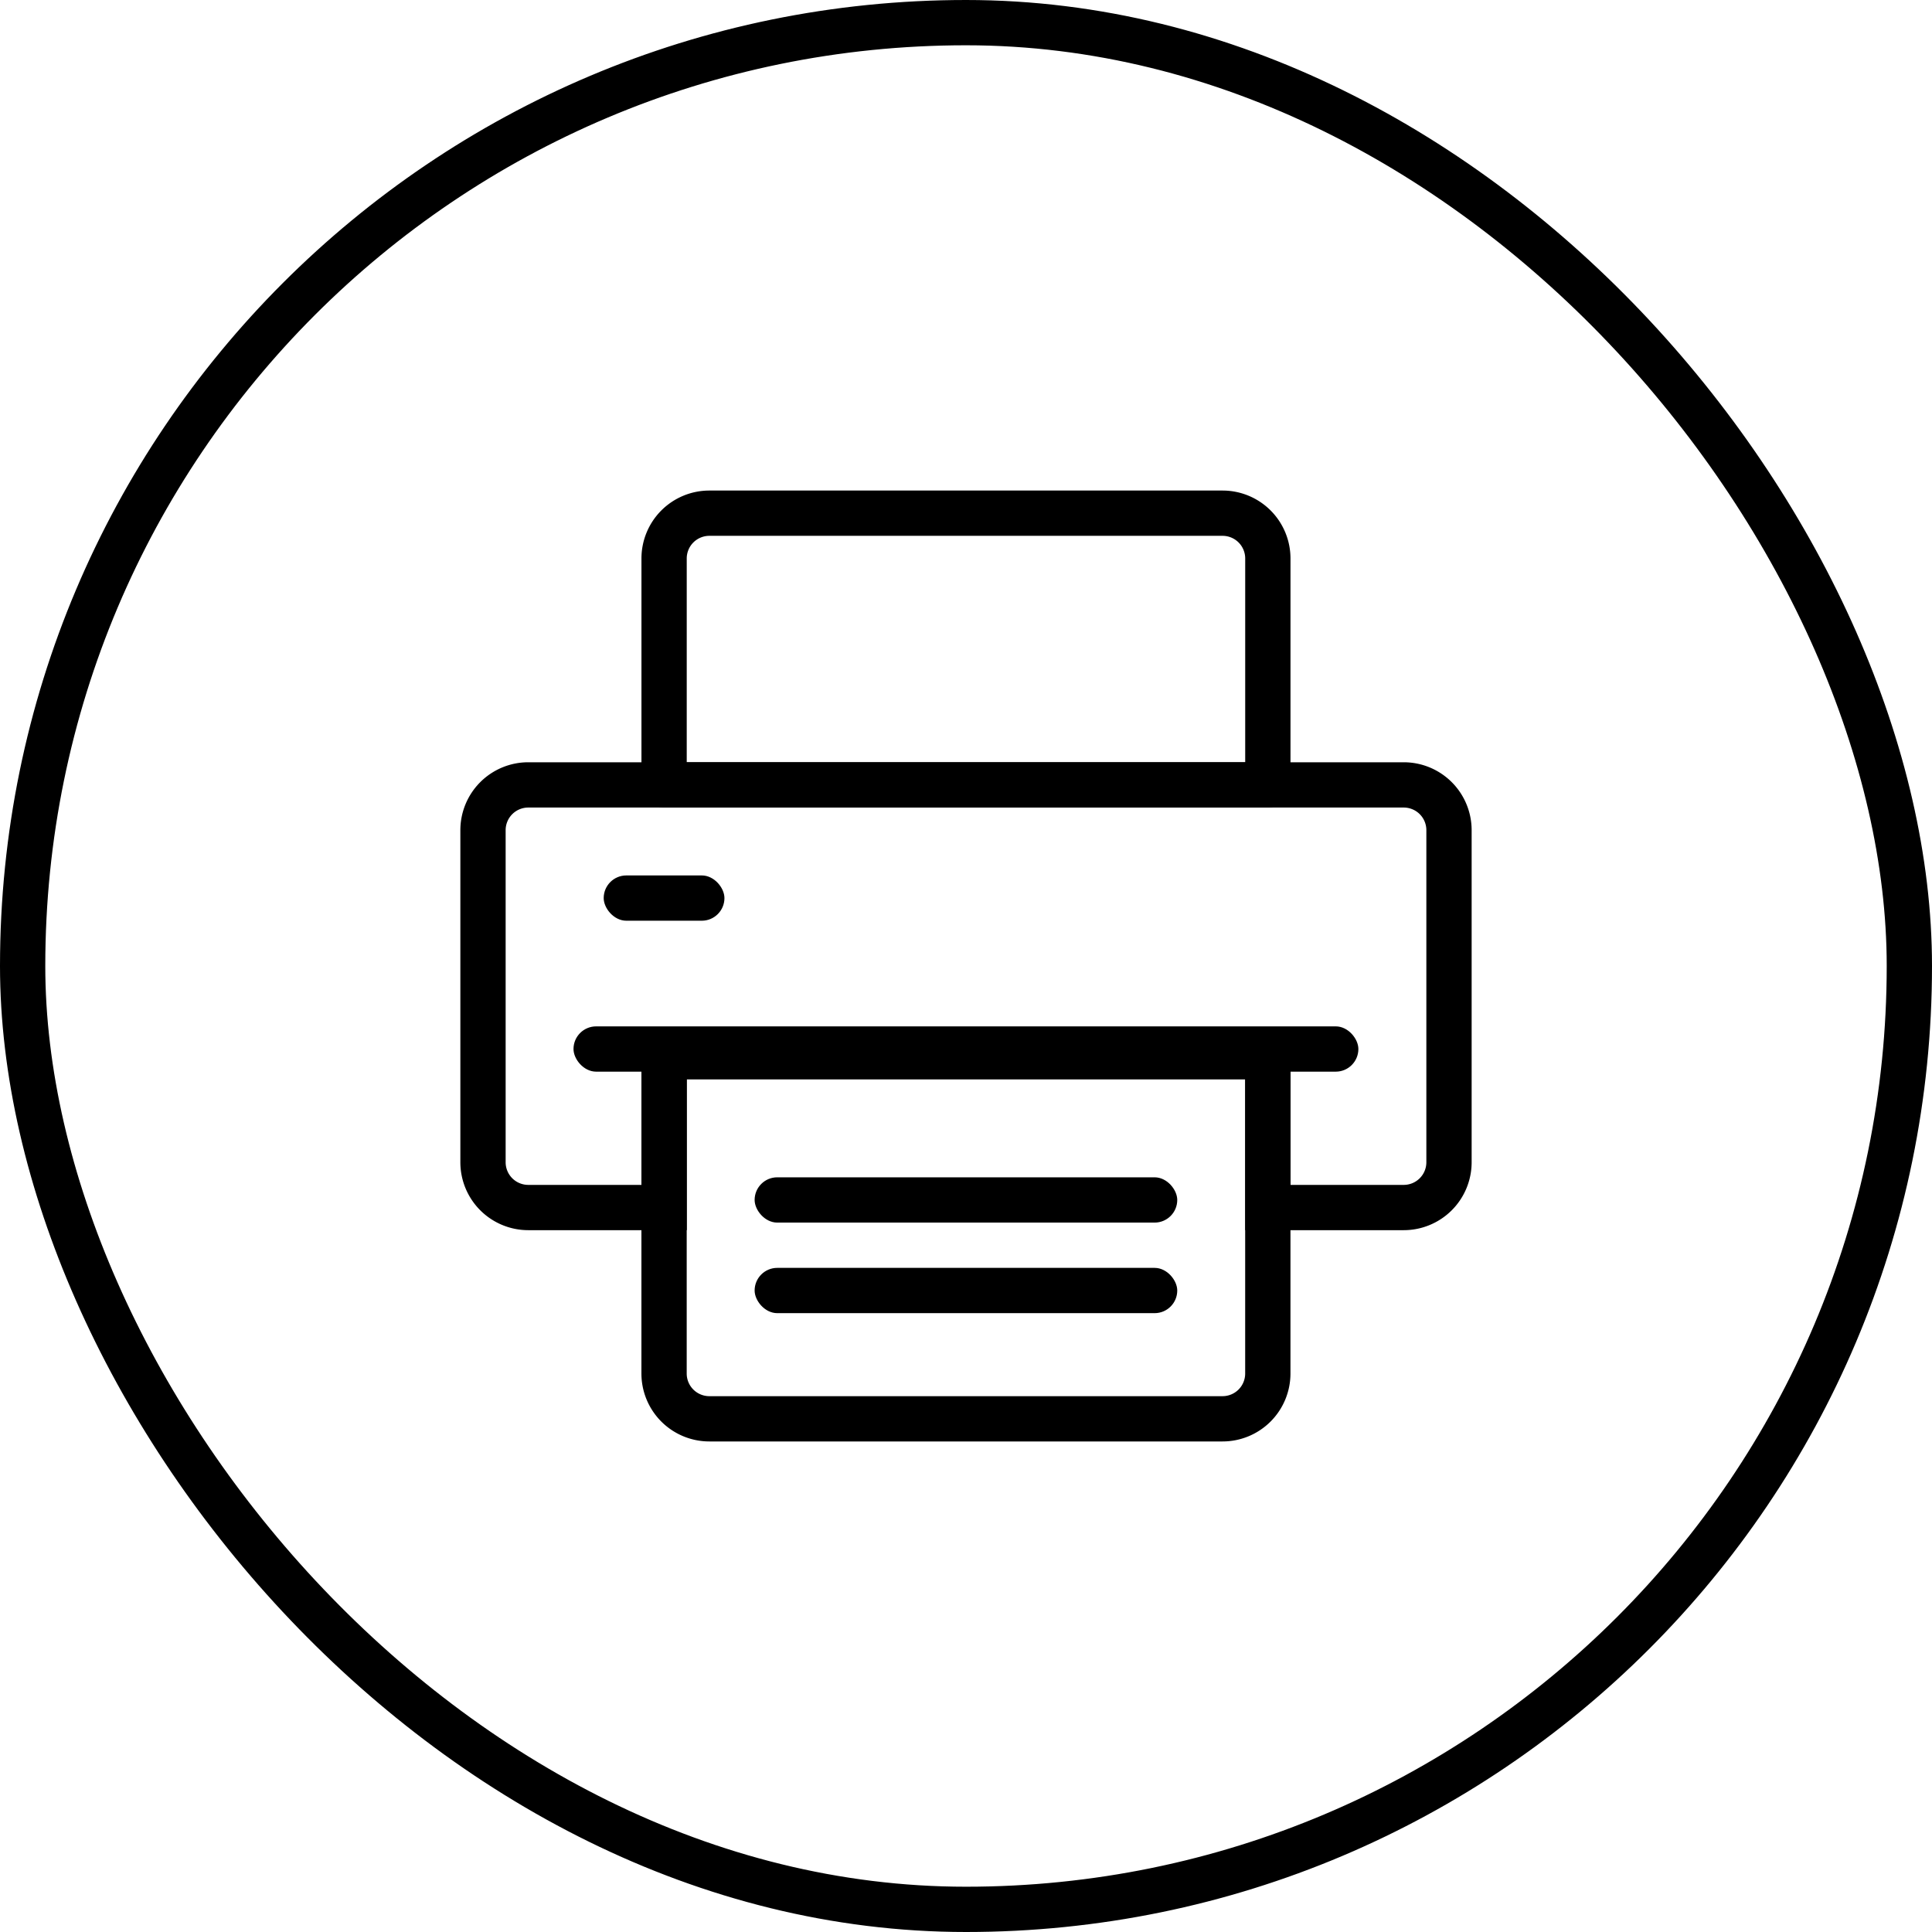 <svg id="img_Printer_64" xmlns="http://www.w3.org/2000/svg" width="64" height="64" viewBox="0 0 64 64">
  <g id="img_Printer_64-2" data-name="img_Printer_64">
    <g id="Circle_64">
      <g id="Rectangle" fill="none" stroke="#000" stroke-miterlimit="10" stroke-width="1.5">
        <rect width="64" height="64" rx="32" stroke="none"/>
        <rect x="0.75" y="0.75" width="62.5" height="62.5" rx="31.25" fill="none"/>
      </g>
    </g>
    <g id="ic" transform="translate(14.499 24.5)">
      <g id="printer">
        <rect id="사각형_2" data-name="사각형 2" width="4" height="1.5" rx="0.75" transform="translate(5.499 4.5)"/>
        <path id="사각형_1" data-name="사각형 1" d="M1.5,0h17A1.5,1.5,0,0,1,20,1.5V9H0V1.5A1.5,1.5,0,0,1,1.5,0Z" transform="translate(7.5 -7.5)" fill="none" stroke="#000" stroke-linejoin="round" stroke-width="1.5"/>
        <path id="빼기_2" data-name="빼기 2" d="M9907.5,2347H9903a1.5,1.5,0,0,1-1.5-1.5v-11a1.5,1.5,0,0,1,1.5-1.5h29a1.5,1.5,0,0,1,1.5,1.5v11a1.5,1.5,0,0,1-1.5,1.5h-4.5v-5h-20Z" transform="translate(-9899.999 -2331.499)" fill="none" stroke="#000" stroke-miterlimit="10" stroke-width="1.5"/>
      </g>
      <g id="print" transform="translate(-0.001)">
        <path id="사각형_4" data-name="사각형 4" d="M0,0H20V10.5A1.5,1.5,0,0,1,18.5,12H1.5A1.5,1.5,0,0,1,0,10.5Z" transform="translate(7.5 10.5)" fill="none" stroke="#000" stroke-linejoin="round" stroke-width="1.5"/>
        <rect id="사각형_6" data-name="사각형 6" width="14" height="1.5" rx="0.75" transform="translate(10.5 17.5)"/>
        <rect id="사각형_3" data-name="사각형 3" width="26" height="1.5" rx="0.75" transform="translate(4.5 9.5)"/>
        <rect id="사각형_8" data-name="사각형 8" width="14" height="1.5" rx="0.75" transform="translate(10.5 14.5)"/>
      </g>
    </g>
  </g>
</svg>
